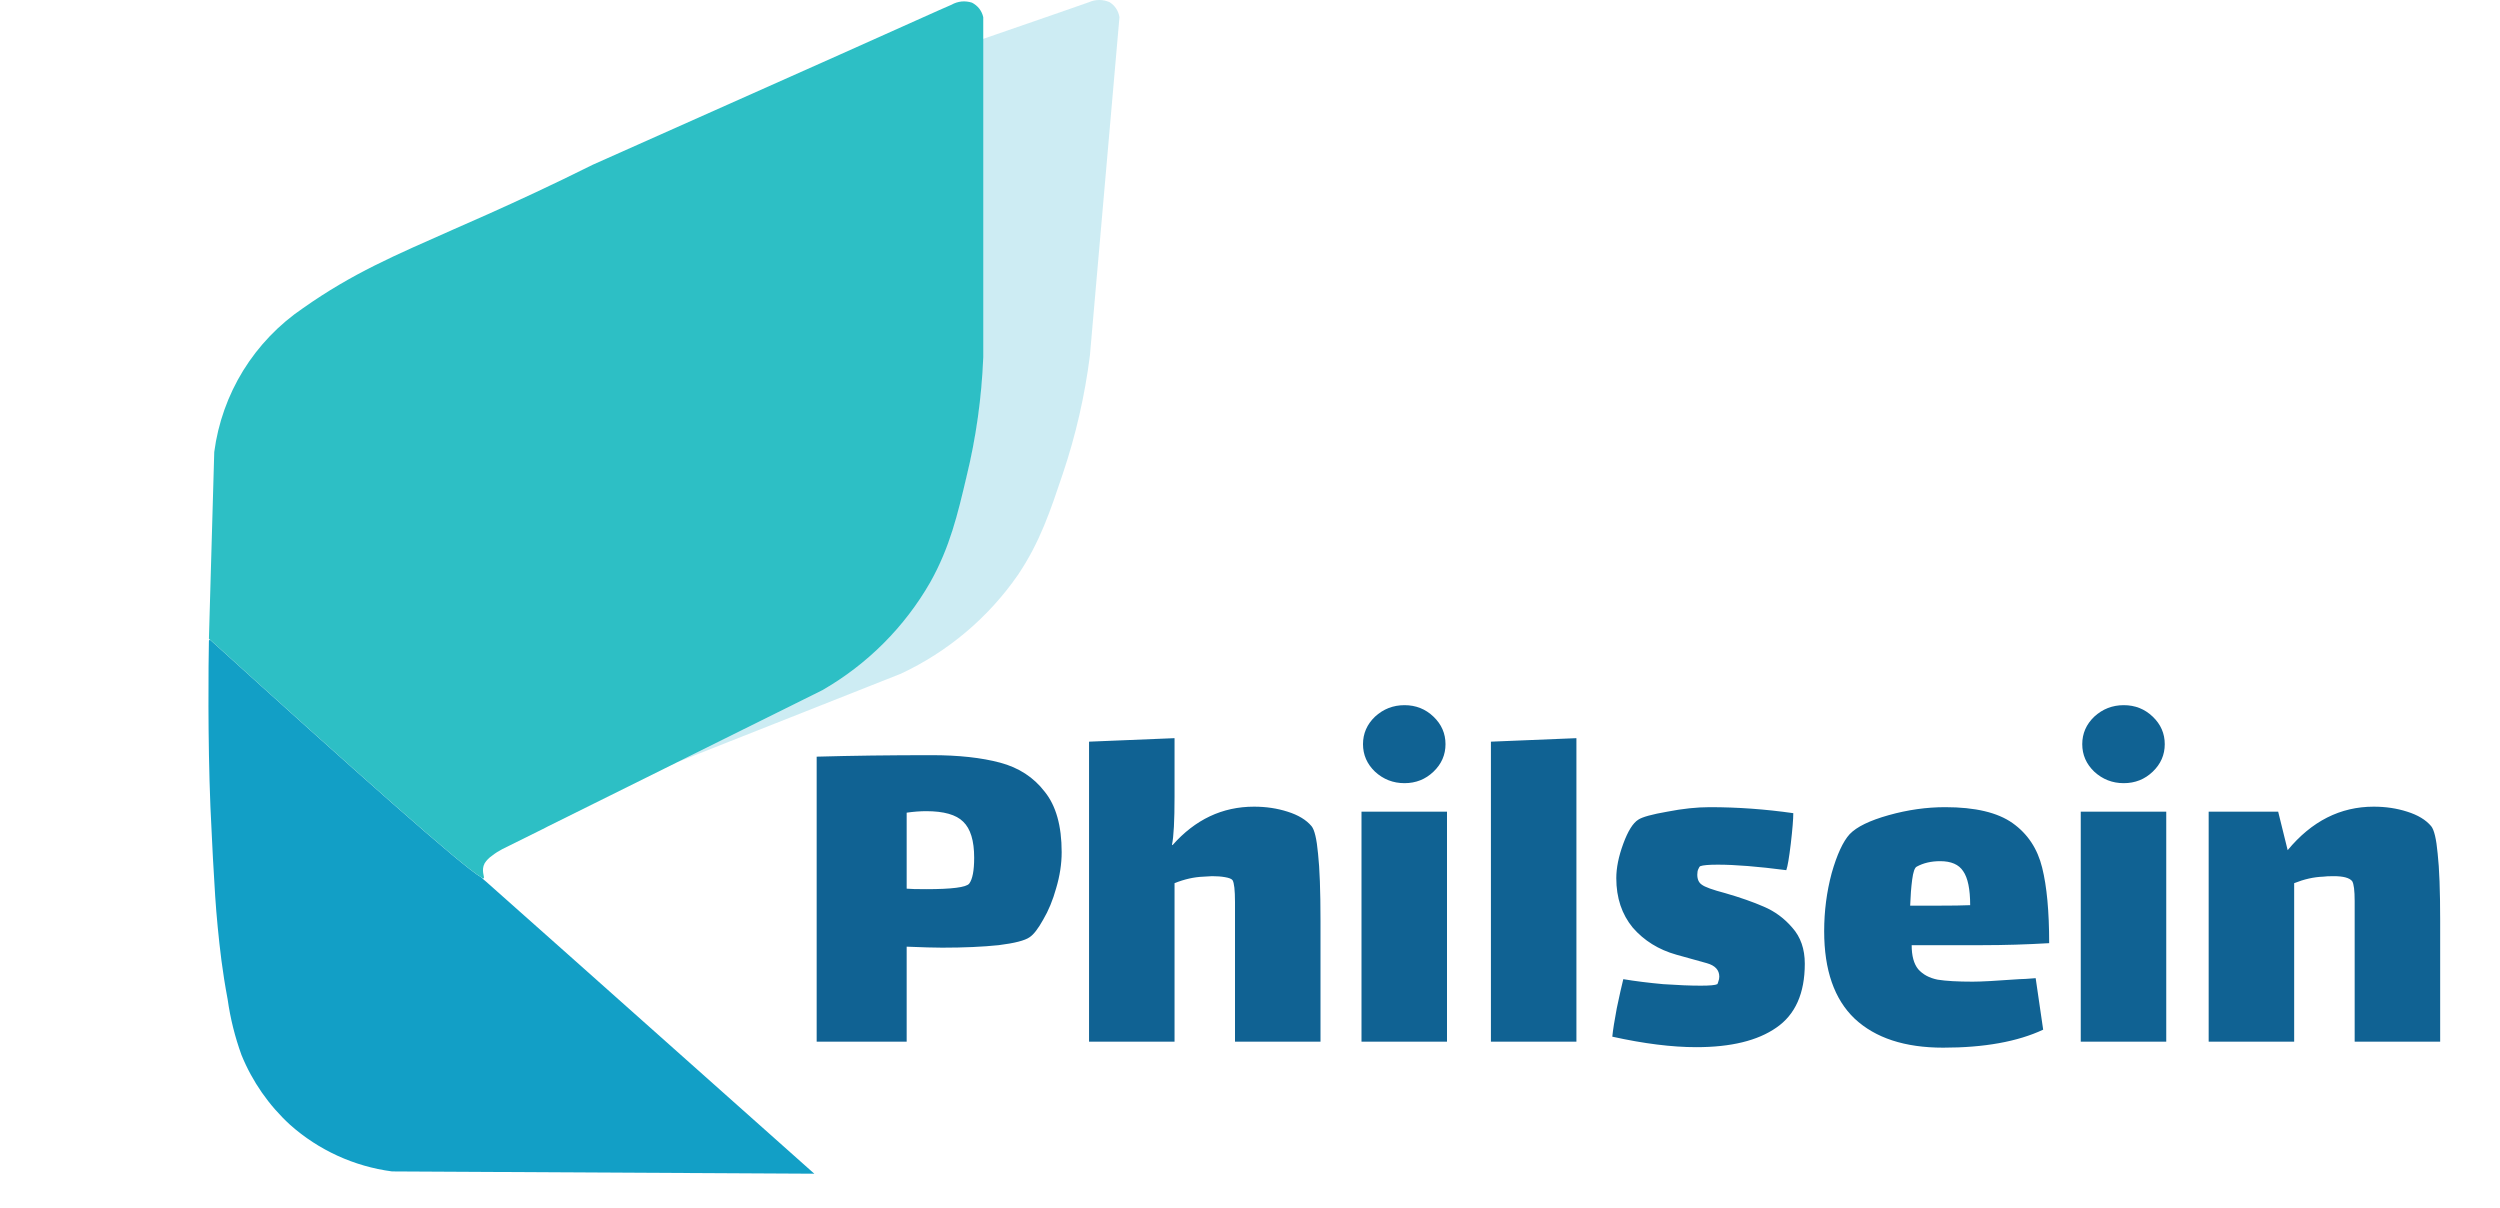 <svg xmlns="http://www.w3.org/2000/svg" width="60" height="29" fill="none" viewBox="0 0 60 29"><path fill="#129FC6" d="M19.543 28.169L9.409 28.114C8.5 27.994 7.648 27.605 6.963 26.996C6.454 26.53 6.055 25.957 5.795 25.318C5.639 24.887 5.528 24.442 5.464 23.988C5.334 23.296 5.275 22.761 5.224 22.239C5.174 21.716 5.153 21.358 5.111 20.607C5.111 20.519 5.071 19.891 5.05 19.361C4.984 17.725 5.003 15.914 5.014 15.375C5.02 15.366 5.027 15.357 5.035 15.348C8.46 18.452 11.108 20.81 11.55 21.056L11.617 21.119L11.653 21.148C11.775 21.253 14.217 23.426 19.543 28.169Z"/><path fill="#2DBFC5" d="M23.598 0.413V0.935V8.574C23.559 9.545 23.424 10.509 23.193 11.452C22.983 12.34 22.798 13.131 22.328 13.97C21.711 15.048 20.817 15.943 19.739 16.564L16.259 18.291L13.139 19.839C13.1 19.862 13.057 19.881 13.017 19.902L12.057 20.378C11.97 20.423 11.886 20.476 11.809 20.537C11.738 20.585 11.678 20.646 11.632 20.718C11.542 20.881 11.632 21.053 11.613 21.074C11.594 21.095 11.584 21.074 11.55 21.055C11.108 20.81 8.46 18.452 5.035 15.348L5.014 15.329C5.056 13.835 5.099 12.342 5.142 10.848C5.233 10.155 5.47 9.489 5.837 8.893C6.205 8.298 6.695 7.787 7.275 7.394C8.468 6.554 9.466 6.135 10.883 5.506L11.714 5.139C12.426 4.82 13.247 4.442 14.228 3.953L20.147 1.315C21.652 0.643 22.623 0.203 22.838 0.113C22.911 0.071 22.993 0.045 23.078 0.036C23.162 0.028 23.248 0.038 23.328 0.064C23.396 0.099 23.456 0.148 23.503 0.208C23.549 0.268 23.582 0.338 23.598 0.413Z"/><path fill="#08A3C7" d="M26.867 0.413C26.631 3.123 26.395 5.832 26.157 8.539C26.035 9.502 25.817 10.451 25.507 11.371C25.215 12.237 24.968 13.001 24.429 13.8C23.719 14.824 22.75 15.642 21.619 16.17L16.259 18.291L19.739 16.564C20.816 15.941 21.707 15.043 22.322 13.963C22.791 13.124 22.968 12.34 23.187 11.446C23.417 10.505 23.553 9.543 23.591 8.575V0.935C25.017 0.444 25.926 0.127 26.137 0.052C26.214 0.018 26.298 0 26.383 0C26.468 0 26.552 0.018 26.629 0.052C26.693 0.091 26.747 0.143 26.788 0.206C26.829 0.268 26.856 0.339 26.867 0.413Z" opacity=".2"/><path fill="#106293" d="M22.36 18.124C23.008 18.124 23.556 18.184 24.004 18.304C24.452 18.424 24.808 18.656 25.072 19C25.344 19.336 25.48 19.82 25.48 20.452C25.48 20.732 25.436 21.02 25.348 21.316C25.268 21.604 25.164 21.856 25.036 22.072C24.916 22.288 24.808 22.428 24.712 22.492C24.6 22.572 24.352 22.636 23.968 22.684C23.584 22.724 23.132 22.744 22.612 22.744C22.428 22.744 22.144 22.736 21.76 22.72V25H19.6V18.16C20.44 18.136 21.36 18.124 22.36 18.124ZM23.26 21.208C23.34 21.104 23.38 20.896 23.38 20.584C23.38 20.176 23.292 19.888 23.116 19.72C22.948 19.552 22.652 19.468 22.228 19.468C22.084 19.468 21.928 19.48 21.76 19.504V21.328C21.84 21.336 21.996 21.34 22.228 21.34C22.844 21.34 23.188 21.296 23.26 21.208ZM31.477 19.828C31.549 19.916 31.601 20.136 31.633 20.488C31.672 20.84 31.692 21.376 31.692 22.096V25H29.64V22.12C29.64 22.088 29.64 21.932 29.64 21.652C29.64 21.364 29.62 21.188 29.581 21.124C29.556 21.092 29.497 21.068 29.401 21.052C29.312 21.036 29.209 21.028 29.088 21.028L28.884 21.04C28.66 21.048 28.428 21.1 28.189 21.196V25H26.137V17.8L28.189 17.716V19.12C28.189 19.696 28.169 20.08 28.128 20.272L28.14 20.284C28.684 19.668 29.337 19.36 30.096 19.36C30.384 19.36 30.652 19.4 30.901 19.48C31.157 19.56 31.349 19.676 31.477 19.828ZM33.708 18.796C33.436 18.796 33.2 18.704 33 18.52C32.808 18.336 32.712 18.116 32.712 17.86C32.712 17.604 32.808 17.384 33 17.2C33.2 17.016 33.436 16.924 33.708 16.924C33.98 16.924 34.212 17.016 34.404 17.2C34.596 17.384 34.692 17.604 34.692 17.86C34.692 18.116 34.596 18.336 34.404 18.52C34.212 18.704 33.98 18.796 33.708 18.796ZM32.676 19.48H34.728V25H32.676V19.48ZM35.782 17.8L37.834 17.716V25H35.782V17.8ZM43.315 23.128C43.315 23.84 43.087 24.352 42.631 24.664C42.183 24.976 41.543 25.132 40.711 25.132C40.127 25.132 39.455 25.048 38.695 24.88C38.711 24.72 38.747 24.492 38.803 24.196C38.867 23.892 38.919 23.66 38.959 23.5C39.247 23.548 39.567 23.588 39.919 23.62C40.271 23.644 40.571 23.656 40.819 23.656C41.035 23.656 41.167 23.644 41.215 23.62C41.223 23.612 41.231 23.592 41.239 23.56C41.255 23.52 41.263 23.48 41.263 23.44C41.263 23.28 41.163 23.172 40.963 23.116C40.899 23.1 40.655 23.032 40.231 22.912C39.807 22.792 39.459 22.576 39.187 22.264C38.923 21.944 38.791 21.548 38.791 21.076C38.791 20.828 38.847 20.552 38.959 20.248C39.071 19.944 39.191 19.752 39.319 19.672C39.415 19.608 39.647 19.544 40.015 19.48C40.383 19.408 40.723 19.372 41.035 19.372C41.699 19.372 42.367 19.42 43.039 19.516C43.039 19.66 43.019 19.904 42.979 20.248C42.939 20.584 42.903 20.796 42.871 20.884C42.191 20.796 41.643 20.752 41.227 20.752C41.011 20.752 40.871 20.764 40.807 20.788C40.791 20.796 40.775 20.82 40.759 20.86C40.743 20.892 40.735 20.936 40.735 20.992C40.735 21.104 40.771 21.184 40.843 21.232C40.915 21.288 41.103 21.356 41.407 21.436C41.767 21.54 42.075 21.648 42.331 21.76C42.595 21.872 42.823 22.04 43.015 22.264C43.215 22.488 43.315 22.776 43.315 23.128ZM47.344 23.56C47.544 23.56 47.916 23.54 48.46 23.5C48.532 23.5 48.664 23.492 48.856 23.476L49.036 24.712C48.42 25 47.62 25.144 46.636 25.144C45.716 25.144 45.008 24.912 44.512 24.448C44.024 23.984 43.78 23.284 43.78 22.348C43.78 21.868 43.84 21.404 43.96 20.956C44.088 20.508 44.232 20.196 44.392 20.02C44.56 19.844 44.872 19.692 45.328 19.564C45.784 19.436 46.236 19.372 46.684 19.372C47.404 19.372 47.944 19.5 48.304 19.756C48.664 20.012 48.9 20.368 49.012 20.824C49.124 21.272 49.18 21.876 49.18 22.636C48.636 22.668 48.104 22.684 47.584 22.684H45.88C45.88 22.94 45.932 23.132 46.036 23.26C46.148 23.388 46.304 23.472 46.504 23.512C46.704 23.544 46.984 23.56 47.344 23.56ZM46 20.8C45.952 20.824 45.916 20.928 45.892 21.112C45.868 21.296 45.852 21.504 45.844 21.736H46.468C46.844 21.736 47.116 21.732 47.284 21.724C47.284 21.34 47.228 21.068 47.116 20.908C47.012 20.748 46.828 20.668 46.564 20.668C46.348 20.668 46.16 20.712 46 20.8ZM50.97 18.796C50.698 18.796 50.462 18.704 50.262 18.52C50.07 18.336 49.974 18.116 49.974 17.86C49.974 17.604 50.07 17.384 50.262 17.2C50.462 17.016 50.698 16.924 50.97 16.924C51.242 16.924 51.474 17.016 51.666 17.2C51.858 17.384 51.954 17.604 51.954 17.86C51.954 18.116 51.858 18.336 51.666 18.52C51.474 18.704 51.242 18.796 50.97 18.796ZM49.938 19.48H51.99V25H49.938V19.48ZM58.348 19.828C58.42 19.916 58.472 20.136 58.504 20.488C58.544 20.84 58.564 21.376 58.564 22.096V25H56.512V22.12V21.628C56.512 21.372 56.492 21.212 56.452 21.148C56.388 21.068 56.24 21.028 56.008 21.028C55.896 21.028 55.812 21.032 55.756 21.04C55.532 21.048 55.3 21.1 55.06 21.196V25H53.008V19.48H54.676L54.904 20.404C55.48 19.708 56.168 19.36 56.968 19.36C57.256 19.36 57.524 19.4 57.772 19.48C58.028 19.56 58.22 19.676 58.348 19.828Z"/></svg>